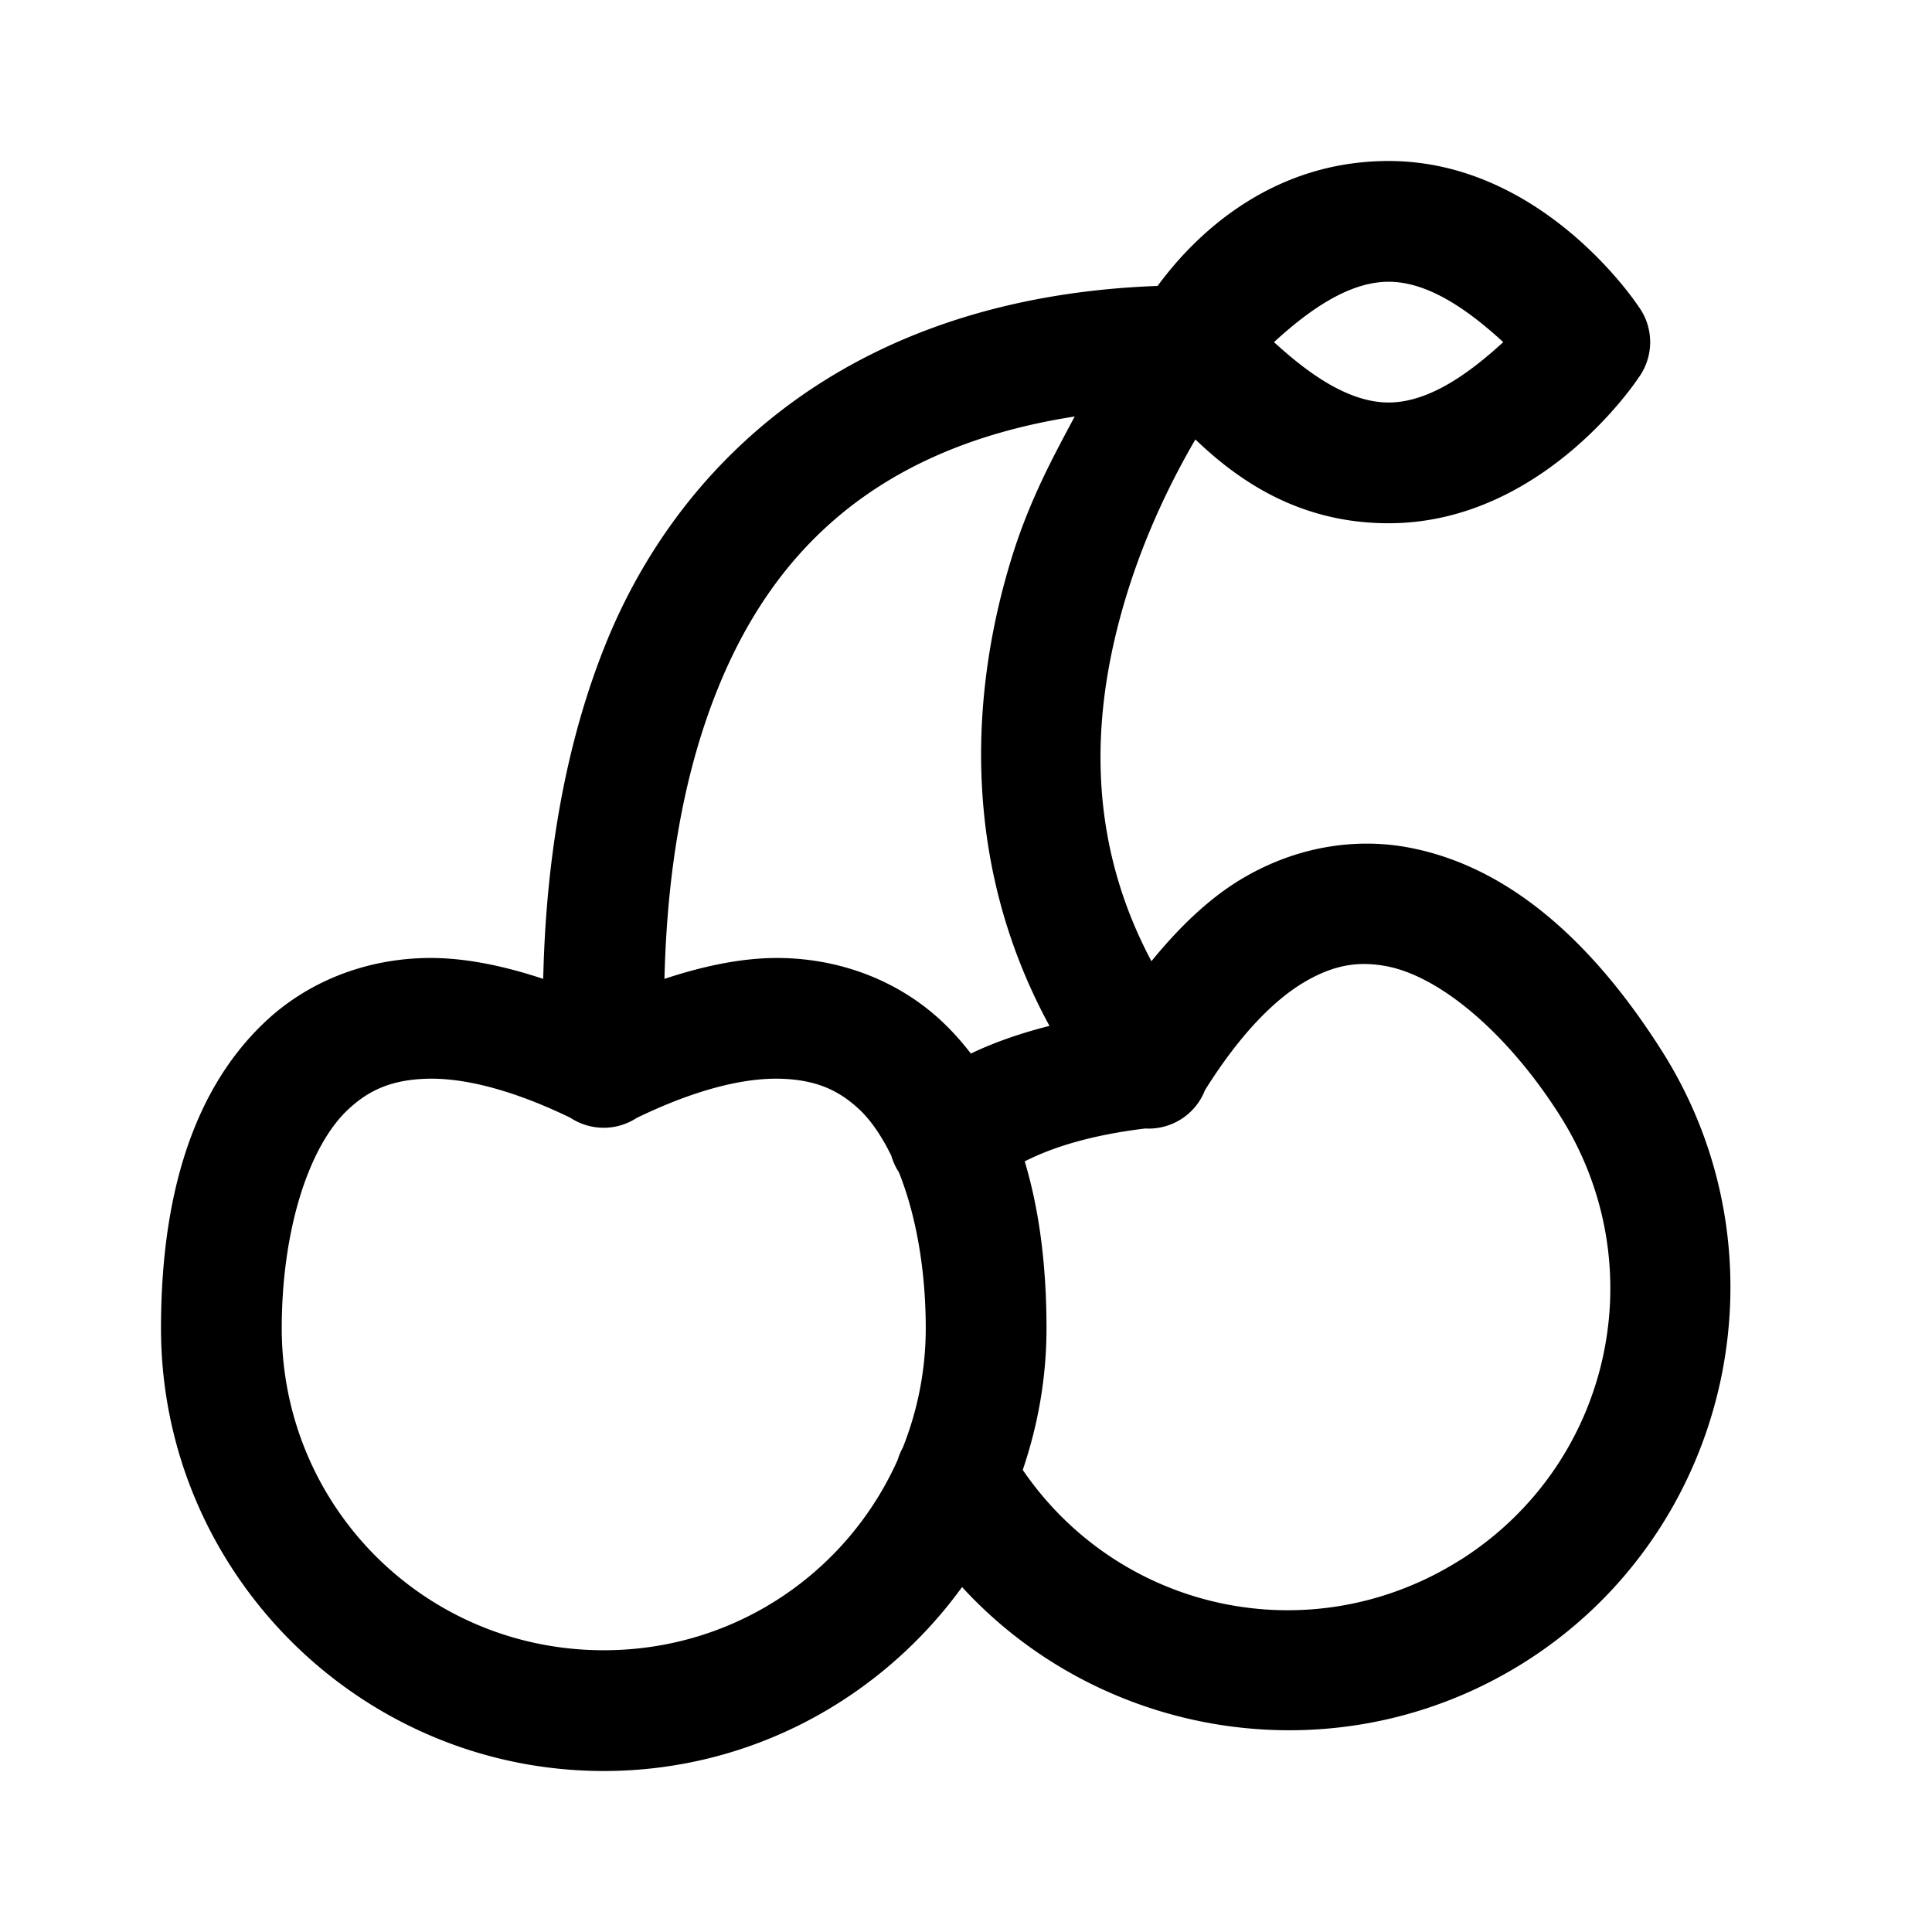 <svg xmlns="http://www.w3.org/2000/svg"  viewBox="0 0 48 48" width="50px" height="50px"><path d="M 34.5 4 C 31.187 4 29.308 6.362 28.76 7.104 C 21.041 7.387 16.83 11.576 15.047 16.002 C 13.813 19.065 13.543 22.228 13.496 24.32 C 12.443 23.971 11.446 23.776 10.52 23.803 C 8.971 23.848 7.597 24.439 6.6 25.375 C 4.604 27.246 4 30.138 4 33 C 4 39.058 8.942 44 15 44 C 18.658 44 21.9 42.191 23.902 39.43 C 27.43 43.274 33.33 44.175 37.893 41.287 C 43.008 38.043 44.531 31.222 41.287 26.107 C 39.755 23.692 37.698 21.571 35.012 21.059 C 34.34 20.931 33.636 20.925 32.932 21.051 C 32.228 21.176 31.525 21.434 30.859 21.83 C 30.057 22.307 29.315 23.013 28.607 23.881 C 26.88 20.634 27.173 17.433 27.998 14.756 C 28.483 13.184 29.151 11.856 29.699 10.918 C 30.759 11.934 32.277 13 34.5 13 C 38.348 13 40.701 9.396 40.701 9.396 A 1.5 1.5 0 0 0 40.701 7.604 C 40.701 7.604 38.348 4 34.5 4 z M 34.5 7 C 35.548 7 36.579 7.797 37.348 8.5 C 36.579 9.203 35.548 10 34.5 10 C 33.452 10 32.421 9.203 31.652 8.5 C 32.421 7.797 33.452 7 34.5 7 z M 26.701 10.348 C 26.159 11.363 25.576 12.427 25.131 13.871 C 24.138 17.092 23.826 21.362 26.074 25.488 C 25.361 25.669 24.706 25.894 24.121 26.176 C 23.903 25.893 23.666 25.624 23.4 25.375 C 22.403 24.439 21.029 23.848 19.48 23.803 C 18.556 23.776 17.56 23.972 16.508 24.32 C 16.557 22.38 16.796 19.684 17.828 17.123 C 19.128 13.897 21.591 11.141 26.701 10.348 z M 33.951 23.951 C 34.116 23.955 34.282 23.974 34.451 24.006 C 35.802 24.264 37.476 25.698 38.754 27.713 C 41.13 31.459 40.032 36.378 36.287 38.754 L 36.287 38.752 C 32.61 41.079 27.841 40.073 25.41 36.52 C 25.787 35.412 26 34.232 26 33 C 26 31.582 25.851 30.158 25.459 28.854 C 26.159 28.496 27.133 28.197 28.455 28.037 A 1.5 1.5 0 0 0 29.938 27.084 C 30.812 25.686 31.665 24.841 32.393 24.408 C 32.966 24.067 33.456 23.94 33.951 23.951 z M 10.605 26.801 C 11.464 26.776 12.655 27.037 14.172 27.771 A 1.5 1.5 0 0 0 15.818 27.775 C 17.34 27.037 18.534 26.776 19.395 26.801 C 20.284 26.827 20.847 27.093 21.35 27.564 C 21.651 27.847 21.915 28.246 22.145 28.715 A 1.5 1.5 0 0 0 22.332 29.123 C 22.754 30.174 23 31.533 23 33 C 23 34.051 22.794 35.05 22.43 35.967 A 1.5 1.5 0 0 0 22.303 36.268 C 21.058 39.061 18.269 41 15 41 C 10.564 41 7 37.436 7 33 C 7 30.615 7.646 28.507 8.65 27.564 C 9.153 27.093 9.716 26.827 10.605 26.801 z"/></svg>